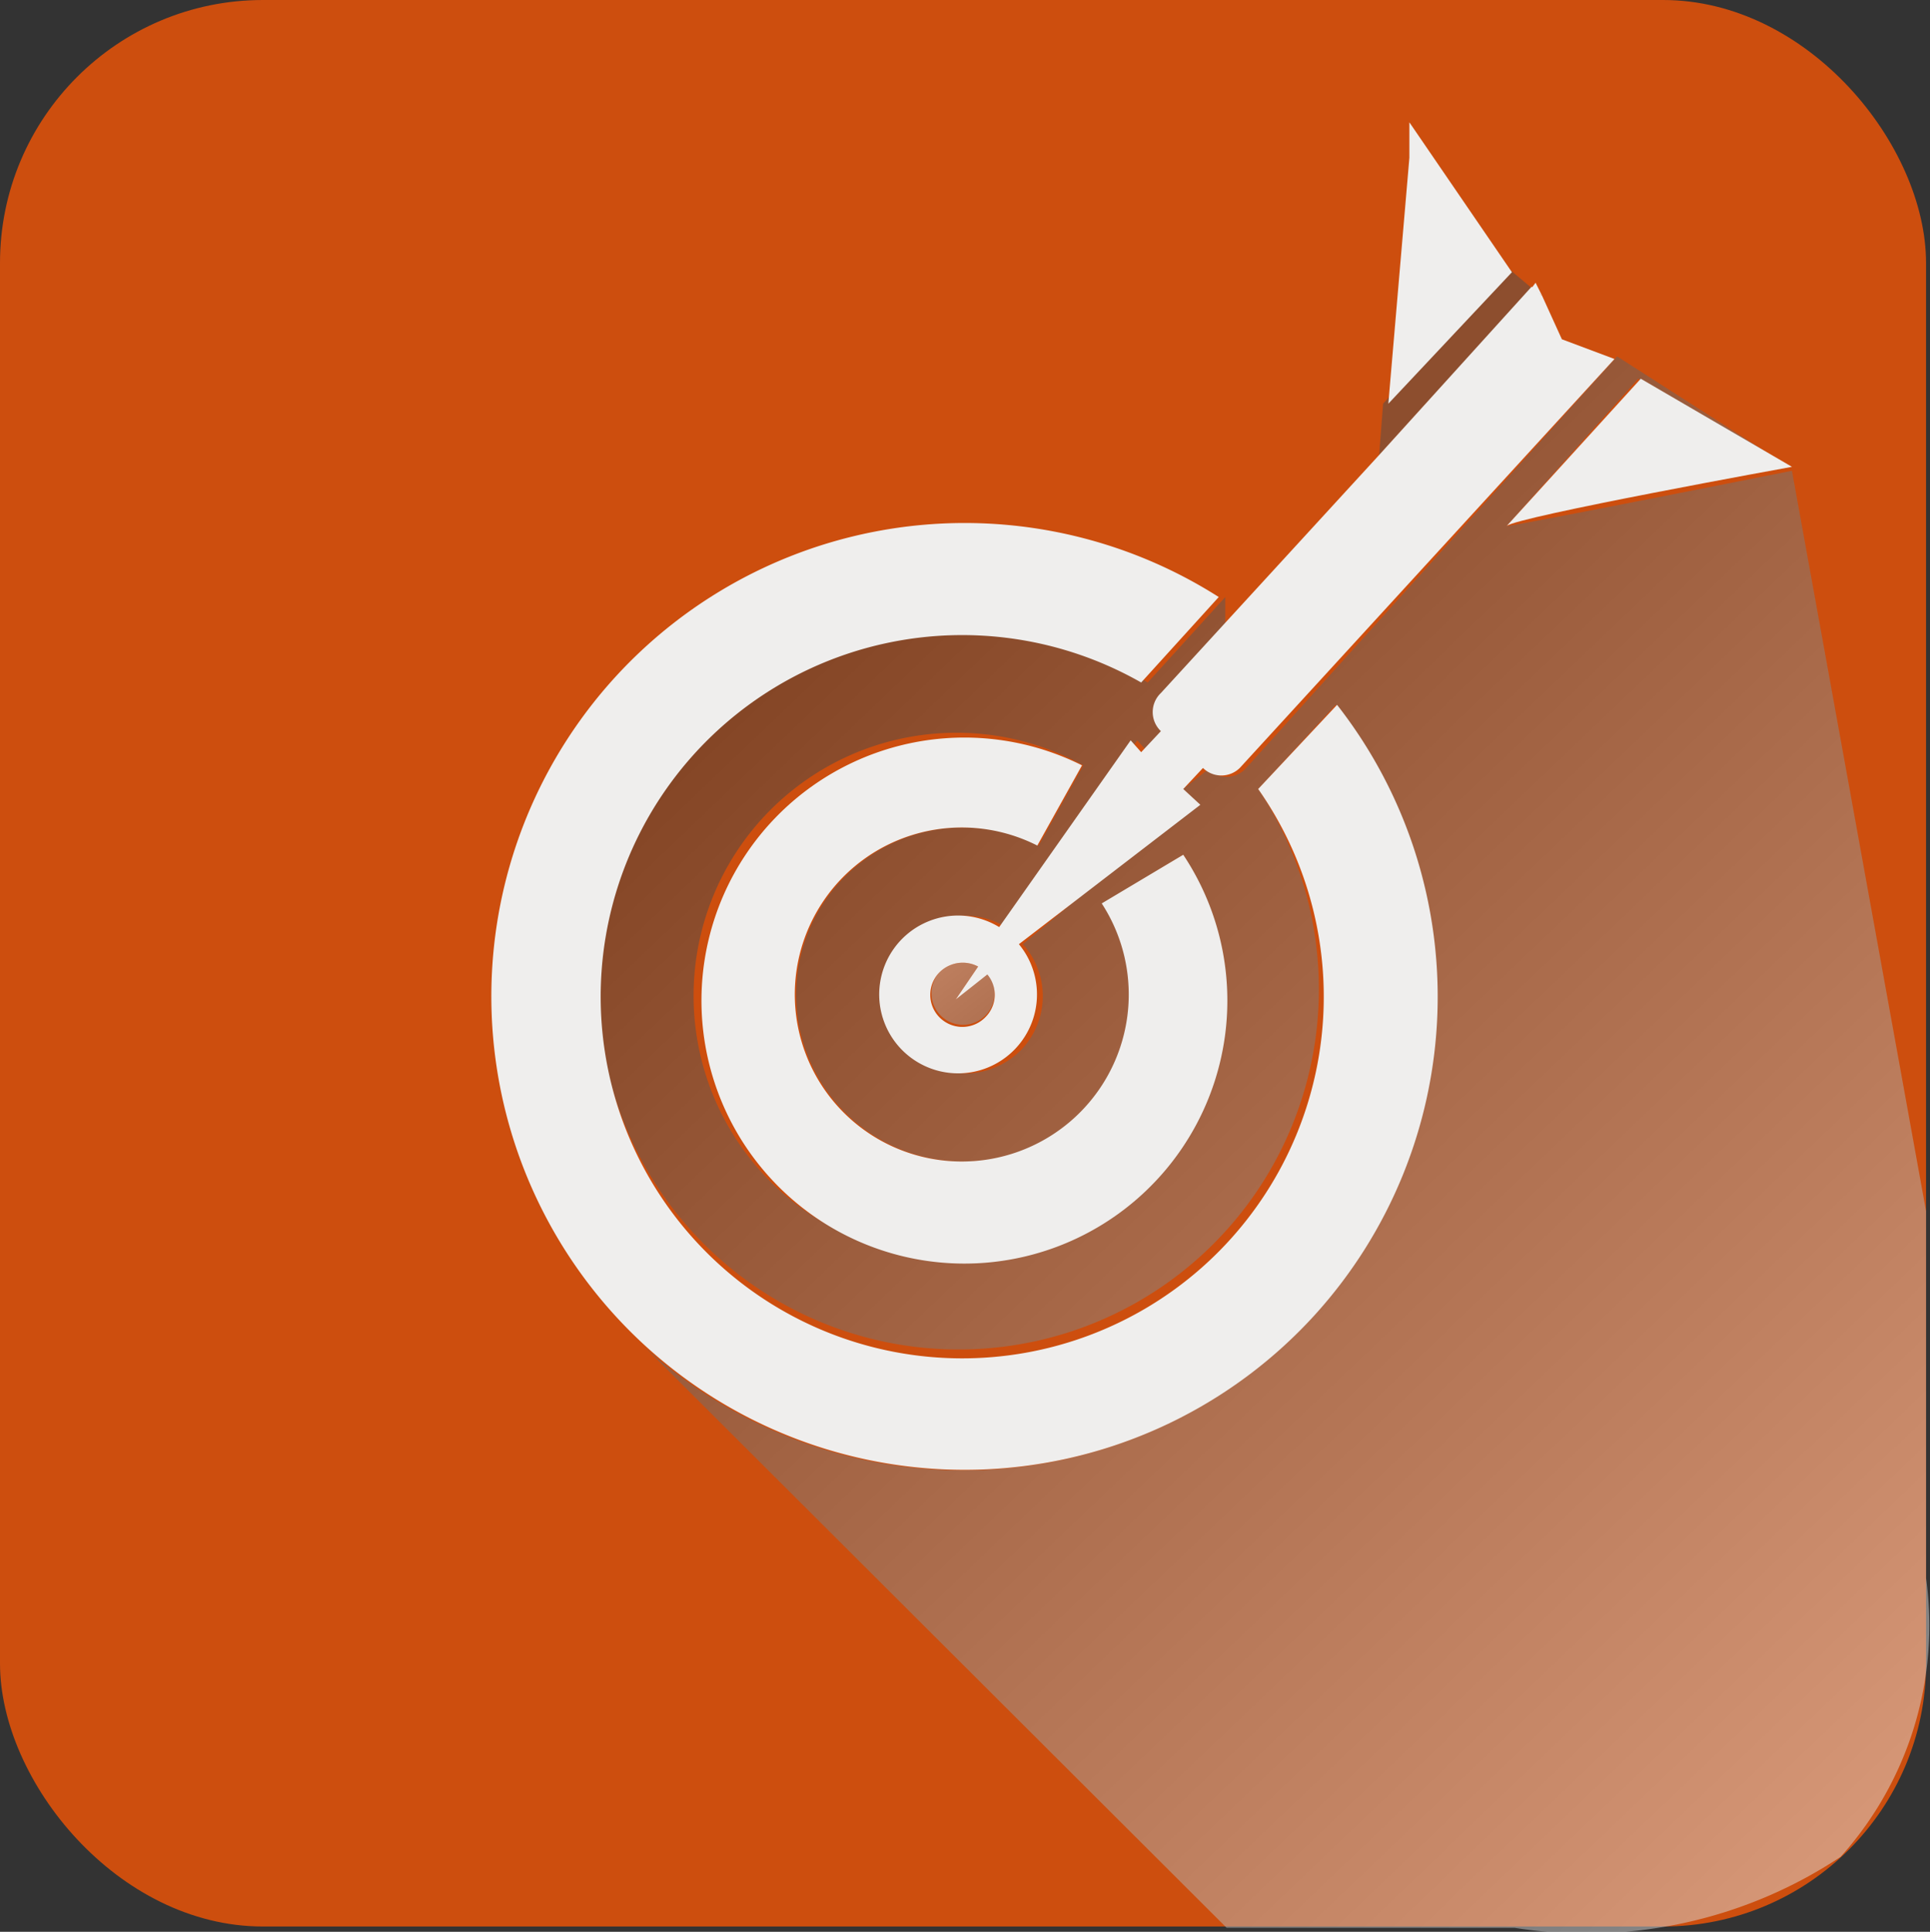 <svg xmlns="http://www.w3.org/2000/svg" xmlns:xlink="http://www.w3.org/1999/xlink" viewBox="0 0 14.68 14.69"><rect x="0" y="0" width="14.68" height="14.69" fill="#333333" stroke="none"/><defs><style>.cls-1{isolation:isolate;}.cls-2{fill:#cd4e0e;}.cls-3{fill:#efeeed;}.cls-4,.cls-5,.cls-6{opacity:0.5;mix-blend-mode:multiply;}.cls-4{fill:url(#linear-gradient);}.cls-5{fill:url(#linear-gradient-2);}.cls-6{fill:url(#linear-gradient-3);}</style><linearGradient id="linear-gradient" x1="16.77" y1="14.77" x2="3.57" y2="0.95" gradientUnits="userSpaceOnUse"><stop offset="0" stop-color="#fff"/><stop offset="1"/></linearGradient><linearGradient id="linear-gradient-2" x1="24.86" y1="17.25" x2="4.9" y2="-3.63" xlink:href="#linear-gradient"/><linearGradient id="linear-gradient-3" x1="6.19" y1="6.11" x2="9.29" y2="10.09" xlink:href="#linear-gradient"/></defs><title>Asset 7 1</title><g class="cls-1"><g id="Layer_2" data-name="Layer 2"><g id="Layer_7" data-name="Layer 7"><rect class="cls-2" width="14.65" height="14.65" rx="2" ry="2"/><polygon class="cls-3" points="11.68 2.15 11.65 2.19 11.73 2.25 11.68 2.15"/><path class="cls-4" d="M13.63,3.58S11.52,4,11.46,4l1-1.12,1.15.67-1.31-.84L9.47,5.85a.2.2,0,0,1-.28,0h0L9,6l.09.09L7.78,7.18a.59.59,0,0,1,0,.79.6.6,0,1,1-.13-.92l1-1.42.08.09.15-.16h0a.2.2,0,0,1,0-.29l.44-.48V4.54l-.59.65A2.74,2.74,0,1,0,9.57,6l.59-.64a3.6,3.6,0,0,1-5.26,4.88l4.43,4.42h2.19A3.5,3.5,0,0,0,14,14.12,2.63,2.63,0,0,0,14.65,12V9.21ZM8.78,8.89a2,2,0,1,1-.54-3.07h0l-.34.61h0a1.27,1.27,0,1,0,.49.44L9,6.5A2,2,0,0,1,8.78,8.89Z"/><polygon class="cls-5" points="11.46 2.03 10.52 3.07 10.49 3.46 11.65 2.19 11.46 2.03"/><path class="cls-3" d="M10.69,1.19c0-.16,0-.27,0-.27Z"/><path class="cls-6" d="M7.27,7.6l.17-.25a.25.25,0,0,0-.3.05.24.24,0,1,0,.37,0Z"/><path class="cls-3" d="M11.46,4c.07-.07,2.17-.45,2.17-.45l-1.15-.67Z"/><path class="cls-3" d="M10.72.93s0,.1,0,.27l-.16,1.87.94-1Z"/><path class="cls-3" d="M8.23,5.83Z"/><path class="cls-3" d="M10,10a3.6,3.6,0,0,0,.17-4.64L9.57,6a2.75,2.75,0,1,1-.89-.81l.59-.65A3.6,3.6,0,1,0,10,10Z"/><path class="cls-3" d="M8.38,6.87a1.27,1.27,0,1,1-.49-.44h0l.34-.61A2,2,0,1,0,9,6.5Z"/><path class="cls-3" d="M11.88,2.58l-.15-.33-.08-.07L10.49,3.46,9.27,4.79l-.44.48a.2.2,0,0,0,0,.29h0l-.15.16-.08-.09-1,1.42a.6.6,0,1,0,.15.13L9.13,6.12,9,6l.15-.16h0a.2.2,0,0,0,.28,0l2.85-3.11ZM7.5,7.73a.24.24,0,0,1-.36-.33.25.25,0,0,1,.3-.05l-.17.25.24-.19A.24.24,0,0,1,7.5,7.73Z"/></g></g></g></svg>